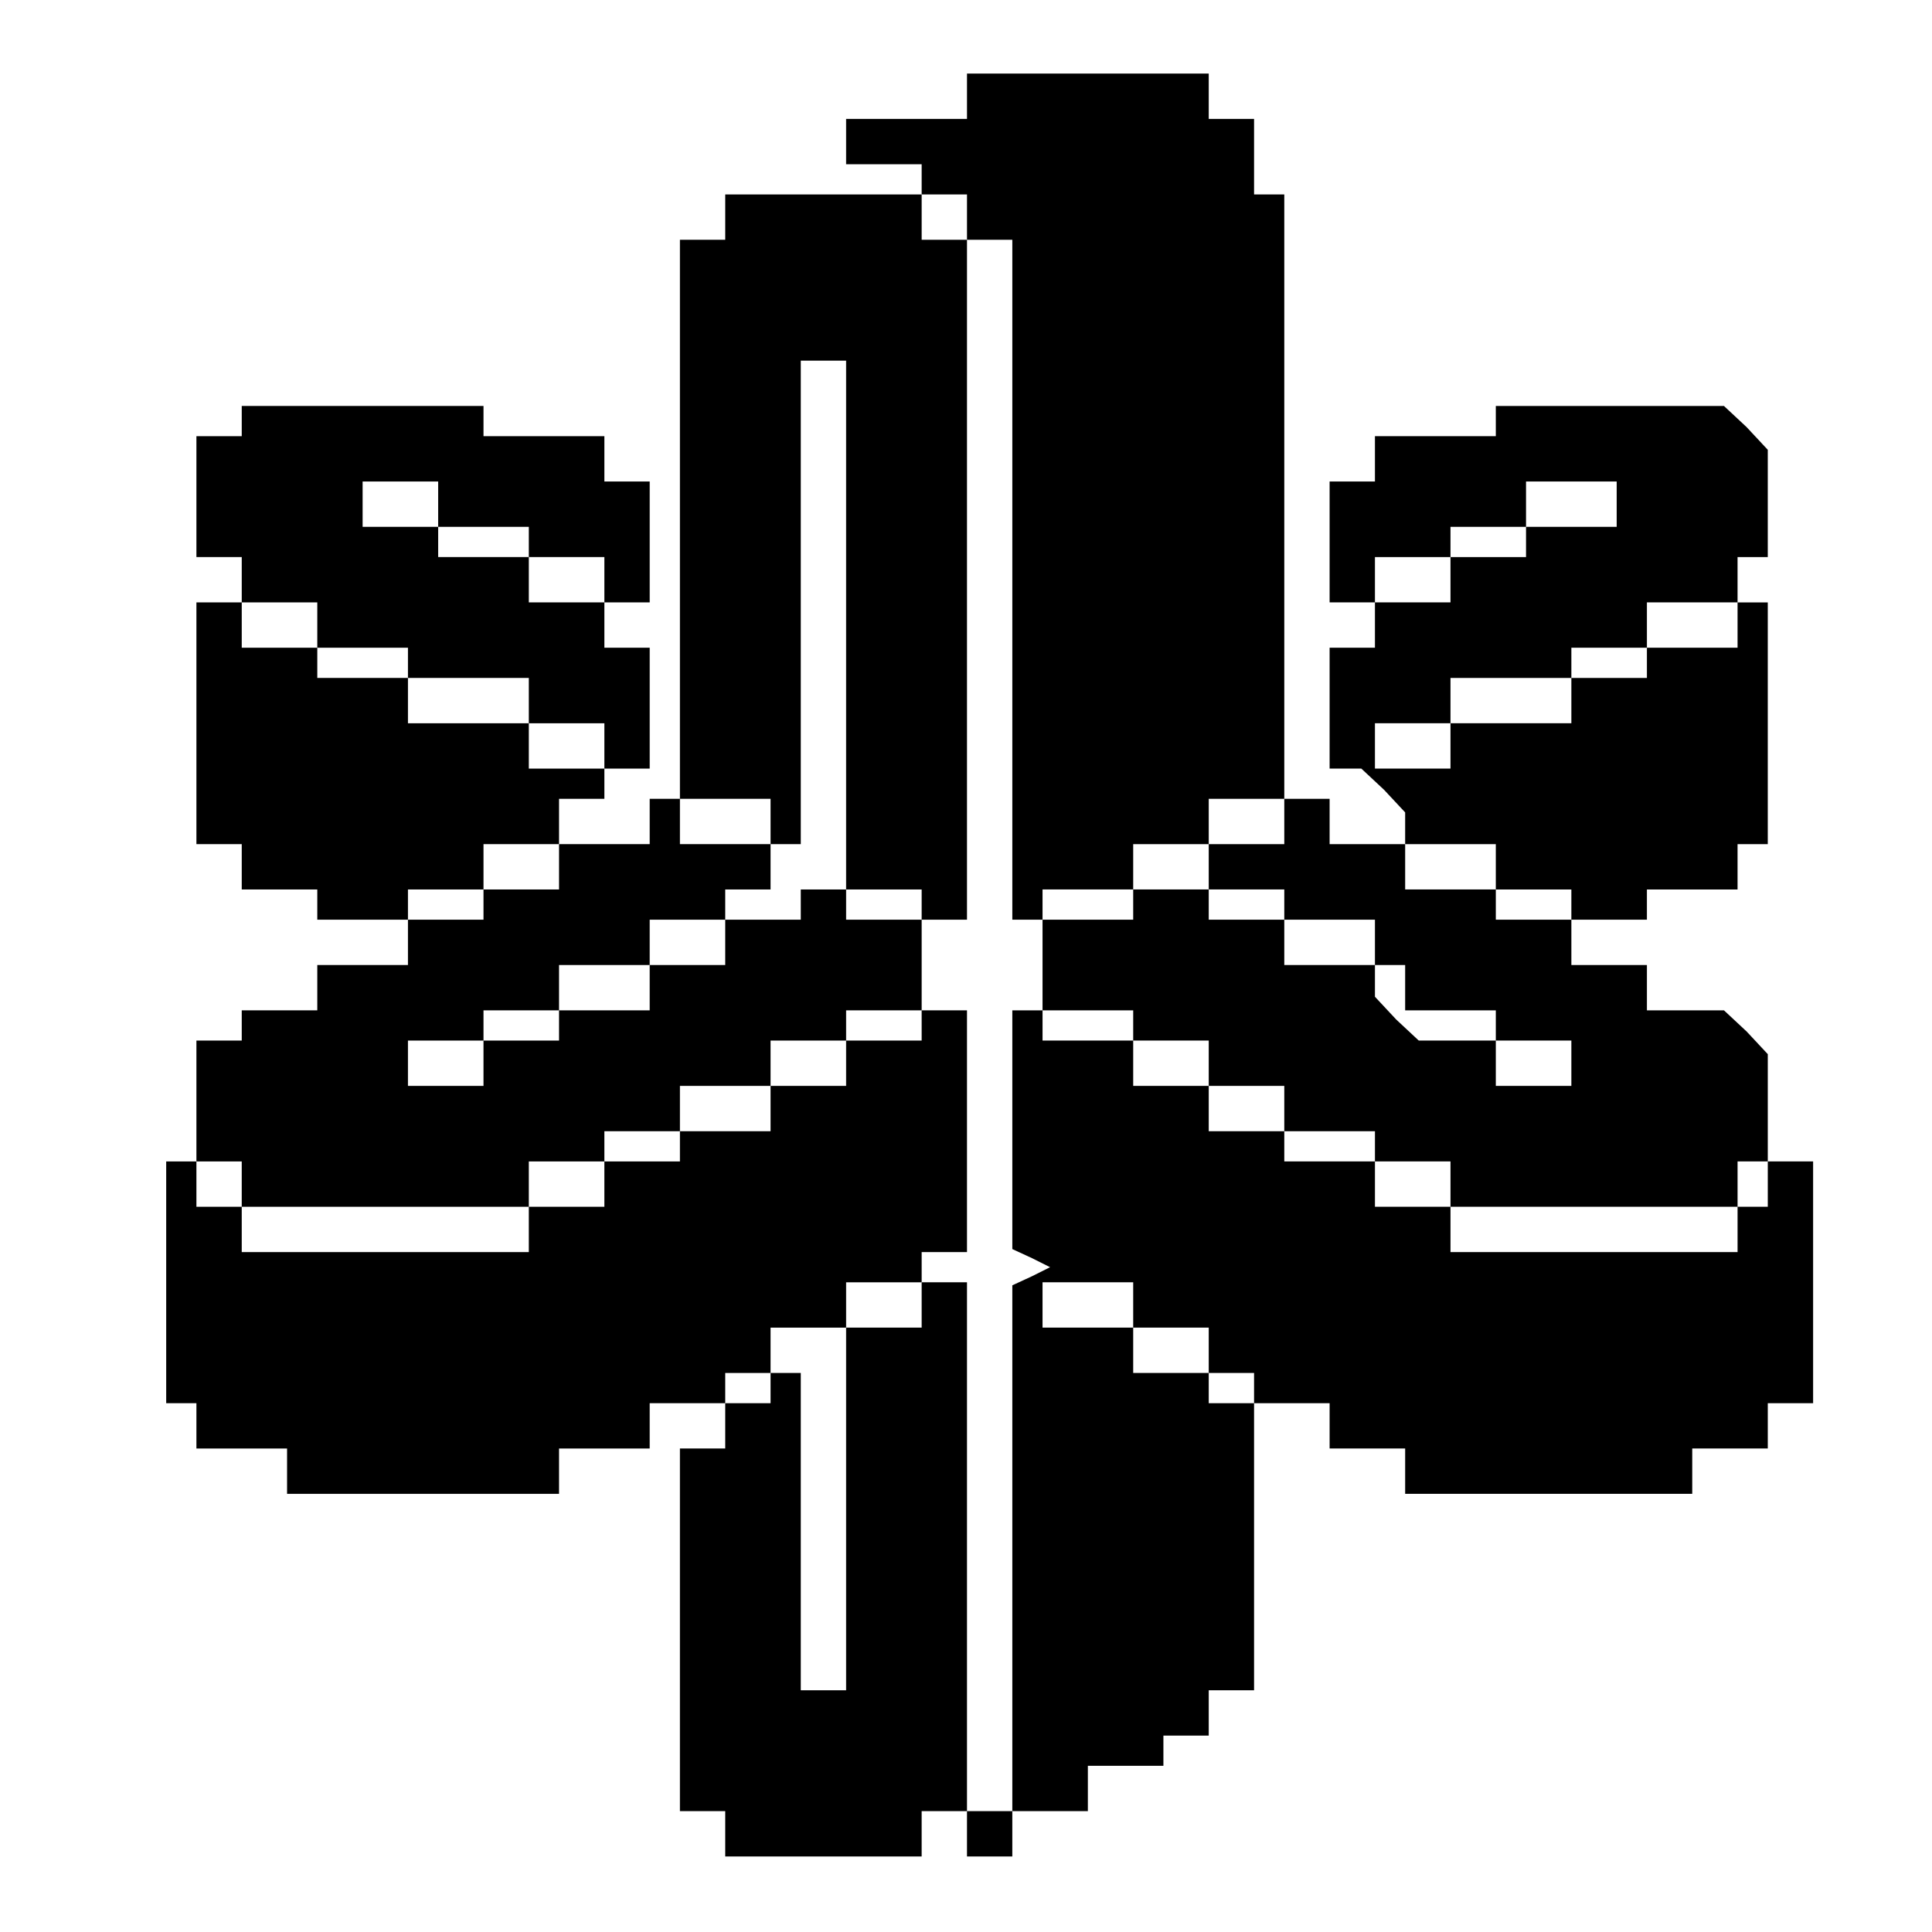 <?xml version="1.0" standalone="no"?>
<!DOCTYPE svg PUBLIC "-//W3C//DTD SVG 20010904//EN"
 "http://www.w3.org/TR/2001/REC-SVG-20010904/DTD/svg10.dtd">
<svg version="1.0" xmlns="http://www.w3.org/2000/svg"
 width="468pt" height="468pt" viewBox="0 0 468 468"
 preserveAspectRatio="xMidYMid meet">
<g transform="translate(0,468) scale(0.366,-0.366)"
fill="#000000" stroke="none">
<path d="M640 1215 l0 -15 -40 0 -40 0 0 -15 0 -15 25 0 25 0 0 -10 0 -10 15
0 15 0 0 -15 0 -15 15 0 15 0 0 -225 0 -225 10 0 10 0 0 -30 0 -30 -10 0 -10
0 0 -79 0 -79 13 -6 12 -6 -12 -6 -13 -6 0 -174 0 -174 -15 0 -15 0 0 175 0
175 -15 0 -15 0 0 -15 0 -15 -25 0 -25 0 0 -120 0 -120 -15 0 -15 0 0 105 0
105 -10 0 -10 0 0 -10 0 -10 -15 0 -15 0 0 -15 0 -15 -15 0 -15 0 0 -120 0
-120 15 0 15 0 0 -15 0 -15 65 0 65 0 0 15 0 15 15 0 15 0 0 -15 0 -15 15 0
15 0 0 15 0 15 25 0 25 0 0 15 0 15 25 0 25 0 0 10 0 10 15 0 15 0 0 15 0 15
15 0 15 0 0 95 0 95 -15 0 -15 0 0 10 0 10 -25 0 -25 0 0 15 0 15 -30 0 -30 0
0 15 0 15 30 0 30 0 0 -15 0 -15 25 0 25 0 0 -15 0 -15 15 0 15 0 0 -10 0 -10
25 0 25 0 0 -15 0 -15 25 0 25 0 0 -15 0 -15 95 0 95 0 0 15 0 15 25 0 25 0 0
15 0 15 15 0 15 0 0 80 0 80 -15 0 -15 0 0 -15 0 -15 -10 0 -10 0 0 -15 0 -15
-95 0 -95 0 0 15 0 15 -25 0 -25 0 0 15 0 15 -30 0 -30 0 0 10 0 10 -25 0 -25
0 0 15 0 15 -25 0 -25 0 0 15 0 15 -30 0 -30 0 0 10 0 10 30 0 30 0 0 -10 0
-10 25 0 25 0 0 -15 0 -15 25 0 25 0 0 -15 0 -15 30 0 30 0 0 -10 0 -10 25 0
25 0 0 -15 0 -15 95 0 95 0 0 15 0 15 10 0 10 0 0 36 0 35 -14 15 -15 14 -25
0 -26 0 0 15 0 15 -25 0 -25 0 0 15 0 15 -25 0 -25 0 0 10 0 10 -30 0 -30 0 0
15 0 15 -25 0 -25 0 0 15 0 15 -15 0 -15 0 0 -15 0 -15 -25 0 -25 0 0 -15 0
-15 25 0 25 0 0 -10 0 -10 30 0 30 0 0 -15 0 -15 10 0 10 0 0 -15 0 -15 30 0
30 0 0 -10 0 -10 25 0 25 0 0 -15 0 -15 -25 0 -25 0 0 15 0 15 -26 0 -25 0
-15 14 -14 15 0 10 0 11 -30 0 -30 0 0 15 0 15 -25 0 -25 0 0 10 0 10 -25 0
-25 0 0 -10 0 -10 -30 0 -30 0 0 10 0 10 30 0 30 0 0 15 0 15 25 0 25 0 0 15
0 15 25 0 25 0 0 200 0 200 -10 0 -10 0 0 25 0 25 -15 0 -15 0 0 15 0 15 -80
0 -80 0 0 -15z"/>
<path d="M480 1135 l0 -15 -15 0 -15 0 0 -185 0 -185 -10 0 -10 0 0 -15 0 -15
-30 0 -30 0 0 -15 0 -15 -25 0 -25 0 0 -10 0 -10 -25 0 -25 0 0 -15 0 -15 -30
0 -30 0 0 -15 0 -15 -25 0 -25 0 0 -10 0 -10 -15 0 -15 0 0 -40 0 -40 -10 0
-10 0 0 -80 0 -80 10 0 10 0 0 -15 0 -15 30 0 30 0 0 -15 0 -15 90 0 90 0 0
15 0 15 30 0 30 0 0 15 0 15 25 0 25 0 0 10 0 10 15 0 15 0 0 15 0 15 25 0 25
0 0 15 0 15 25 0 25 0 0 10 0 10 15 0 15 0 0 80 0 80 -15 0 -15 0 0 -10 0 -10
-25 0 -25 0 0 -15 0 -15 -25 0 -25 0 0 -15 0 -15 -30 0 -30 0 0 -10 0 -10 -25
0 -25 0 0 -15 0 -15 -25 0 -25 0 0 -15 0 -15 -95 0 -95 0 0 15 0 15 -15 0 -15
0 0 15 0 15 15 0 15 0 0 -15 0 -15 95 0 95 0 0 15 0 15 25 0 25 0 0 10 0 10
25 0 25 0 0 15 0 15 30 0 30 0 0 15 0 15 25 0 25 0 0 10 0 10 25 0 25 0 0 30
0 30 -25 0 -25 0 0 10 0 10 -15 0 -15 0 0 -10 0 -10 -25 0 -25 0 0 -15 0 -15
-25 0 -25 0 0 -15 0 -15 -30 0 -30 0 0 -10 0 -10 -25 0 -25 0 0 -15 0 -15 -25
0 -25 0 0 15 0 15 25 0 25 0 0 10 0 10 25 0 25 0 0 15 0 15 30 0 30 0 0 15 0
15 25 0 25 0 0 10 0 10 15 0 15 0 0 15 0 15 10 0 10 0 0 160 0 160 15 0 15 0
0 -175 0 -175 25 0 25 0 0 -10 0 -10 15 0 15 0 0 225 0 225 -15 0 -15 0 0 15
0 15 -65 0 -65 0 0 -15z m30 -400 l0 -15 -30 0 -30 0 0 15 0 15 30 0 30 0 0
-15z"/>
<path d="M160 1000 l0 -10 -15 0 -15 0 0 -40 0 -40 15 0 15 0 0 -15 0 -15 25
0 25 0 0 -15 0 -15 30 0 30 0 0 -10 0 -10 40 0 40 0 0 -15 0 -15 25 0 25 0 0
-15 0 -15 -25 0 -25 0 0 15 0 15 -40 0 -40 0 0 15 0 15 -30 0 -30 0 0 10 0 10
-25 0 -25 0 0 15 0 15 -15 0 -15 0 0 -80 0 -80 15 0 15 0 0 -15 0 -15 25 0 25
0 0 -10 0 -10 30 0 30 0 0 10 0 10 25 0 25 0 0 15 0 15 25 0 25 0 0 15 0 15
15 0 15 0 0 10 0 10 15 0 15 0 0 40 0 40 -15 0 -15 0 0 15 0 15 -25 0 -25 0 0
15 0 15 -30 0 -30 0 0 10 0 10 -25 0 -25 0 0 15 0 15 25 0 25 0 0 -15 0 -15
30 0 30 0 0 -10 0 -10 25 0 25 0 0 -15 0 -15 15 0 15 0 0 40 0 40 -15 0 -15 0
0 15 0 15 -40 0 -40 0 0 10 0 10 -80 0 -80 0 0 -10z"/>
<path d="M990 1000 l0 -10 -40 0 -40 0 0 -15 0 -15 -15 0 -15 0 0 -40 0 -40
15 0 15 0 0 15 0 15 25 0 25 0 0 10 0 10 25 0 25 0 0 15 0 15 30 0 30 0 0 -15
0 -15 -30 0 -30 0 0 -10 0 -10 -25 0 -25 0 0 -15 0 -15 -25 0 -25 0 0 -15 0
-15 -15 0 -15 0 0 -40 0 -40 11 0 10 0 15 -14 14 -15 0 -10 0 -11 30 0 30 0 0
-15 0 -15 25 0 25 0 0 -10 0 -10 25 0 25 0 0 10 0 10 30 0 30 0 0 15 0 15 10
0 10 0 0 80 0 80 -10 0 -10 0 0 15 0 15 10 0 10 0 0 36 0 35 -14 15 -15 14
-75 0 -76 0 0 -10z m160 -135 l0 -15 -30 0 -30 0 0 -10 0 -10 -25 0 -25 0 0
-15 0 -15 -40 0 -40 0 0 -15 0 -15 -25 0 -25 0 0 15 0 15 25 0 25 0 0 15 0 15
40 0 40 0 0 10 0 10 25 0 25 0 0 15 0 15 30 0 30 0 0 -15z"/>
</g>
</svg>
